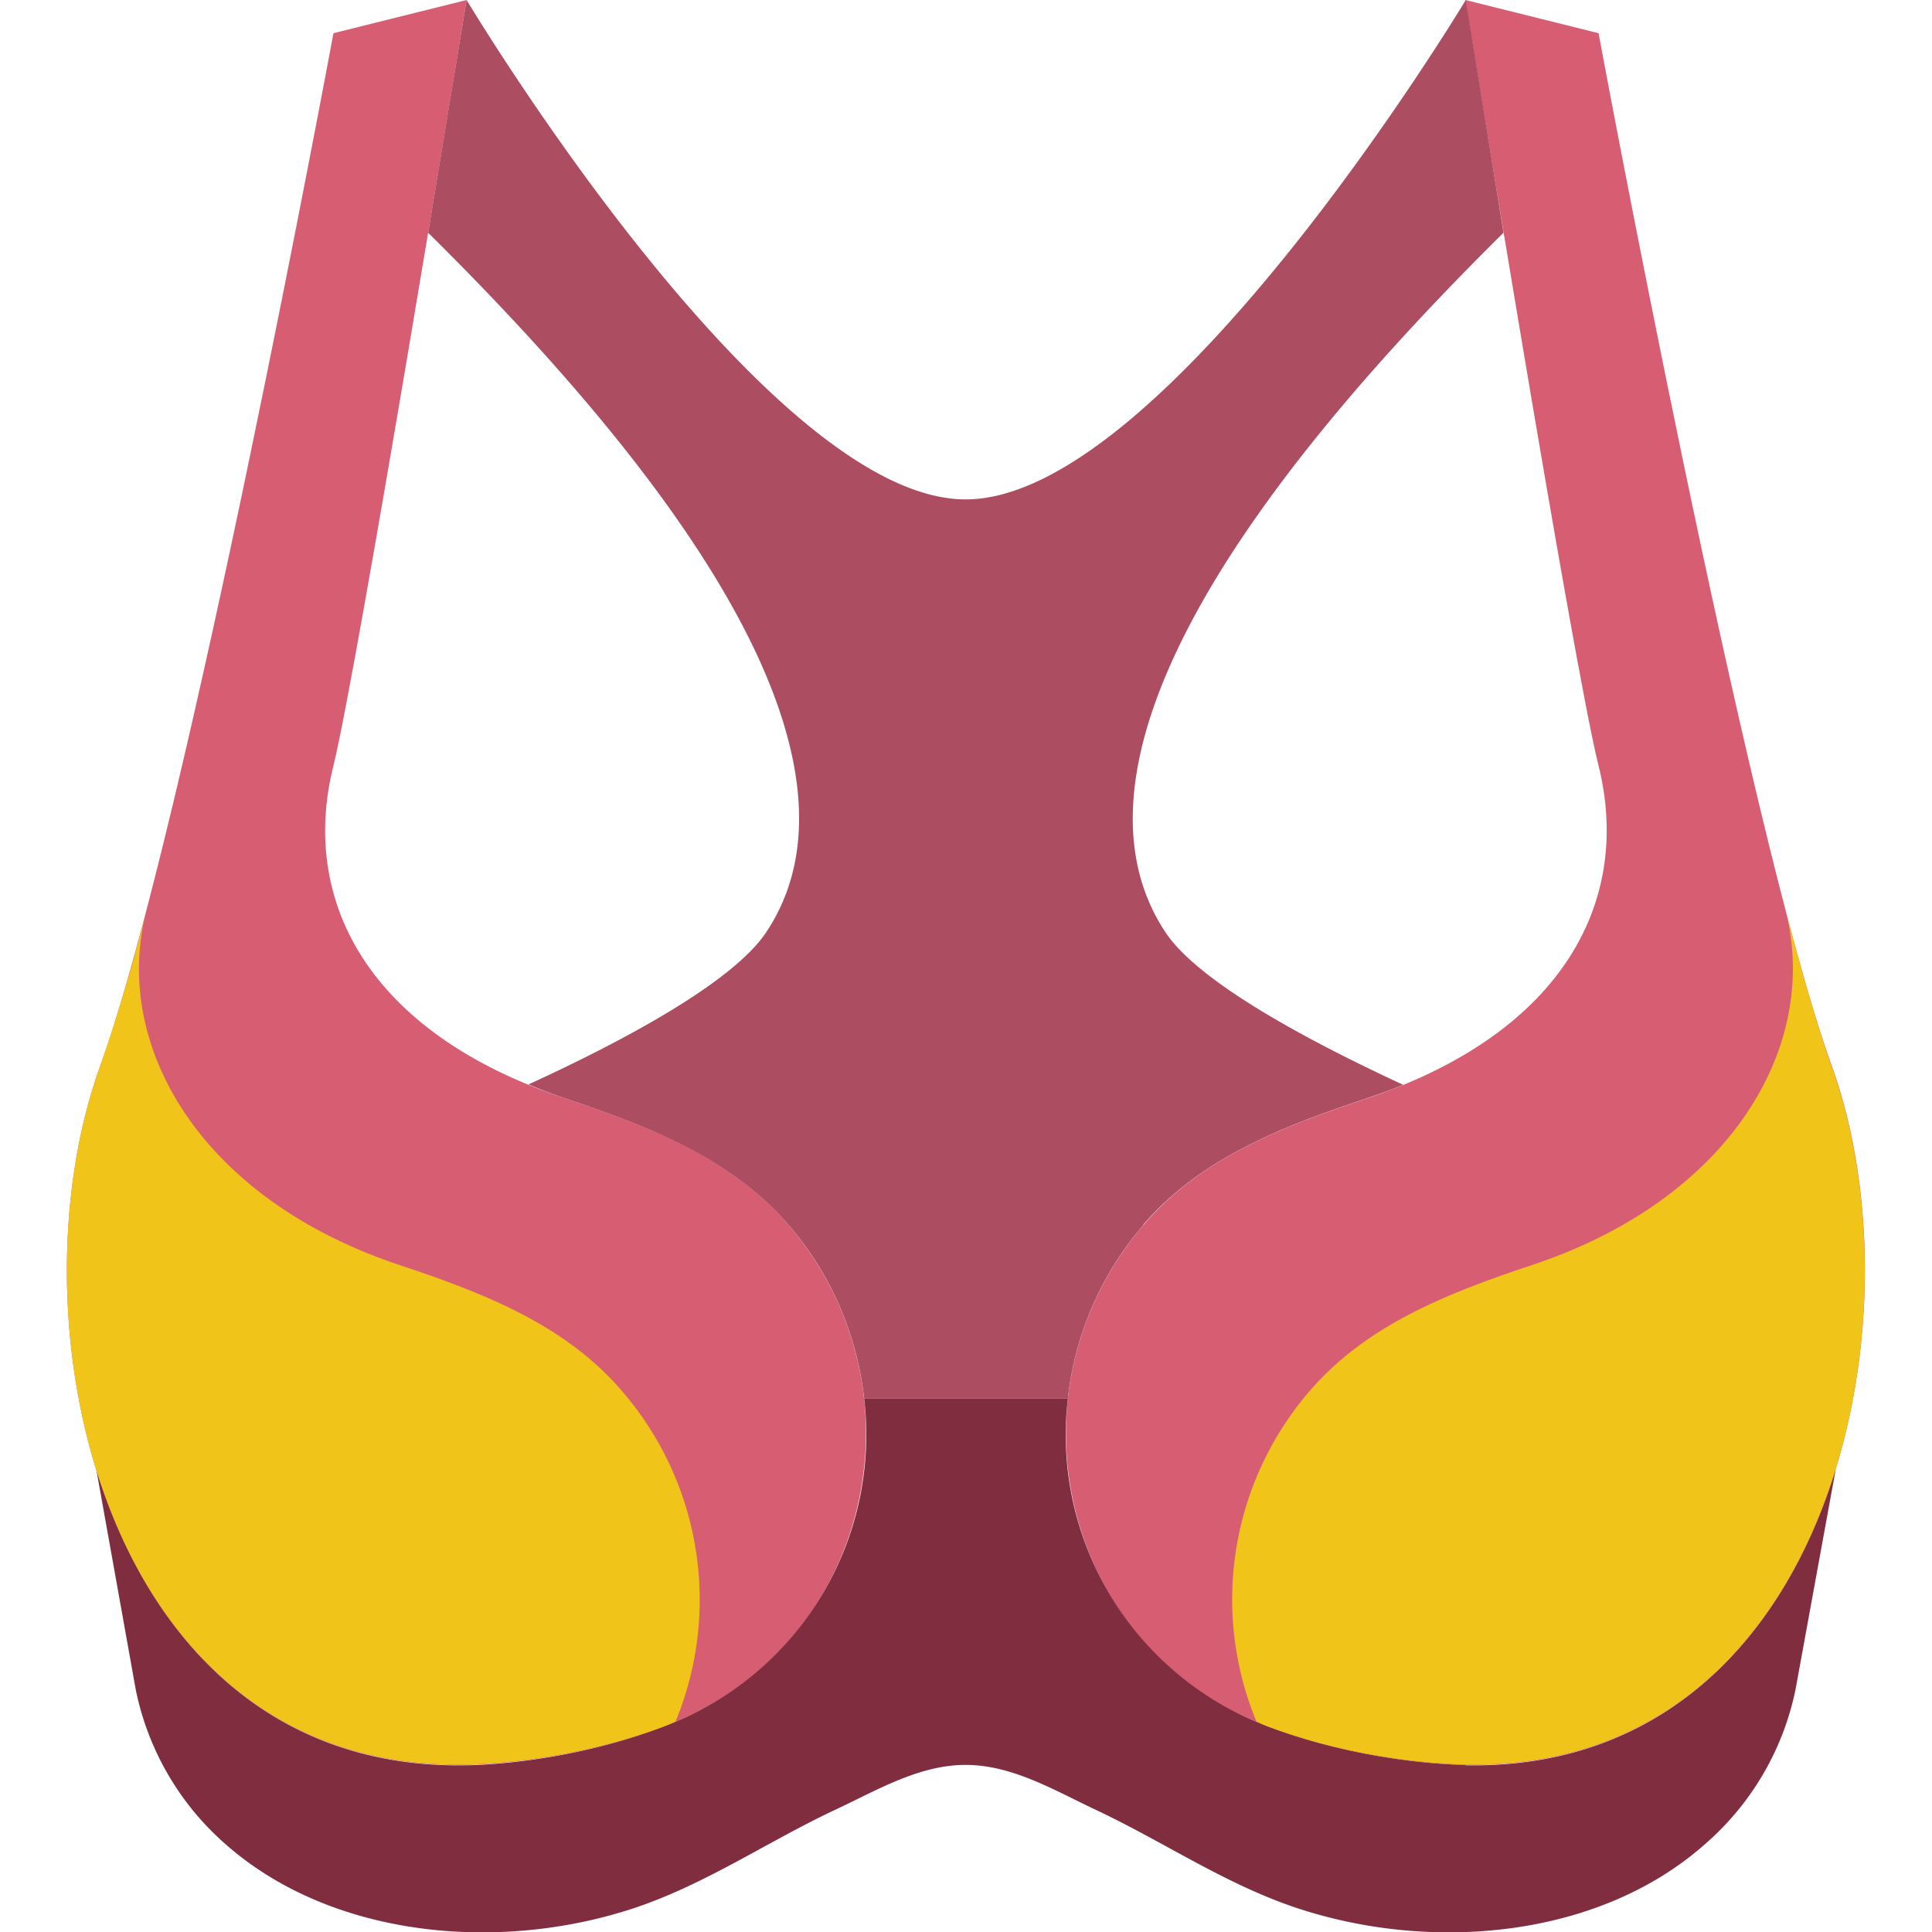 <svg xmlns="http://www.w3.org/2000/svg" viewBox="0 0 512.2 512.2" xml:space="preserve">
  <path style="fill:#d75d72" d="M123.7 1 88.4 9.8s-39 210.5-61.8 273.7c-24.7 68 .5 187.2 97 185.4 0 0 26 0 53.2-10.5 53.9-20.6 69.8-88.7 32.3-132.6-15-17.6-36.4-26-59-33.5-53-17.6-70.6-53-61.7-88.3C95 177 123.7 1 123.7 1m264.8 0 35.3 8.8s39 210.5 61.8 273.7c24.6 68-.6 187.2-97.1 185.4 0 0-26 0-53.1-10.5-54-20.6-69.8-88.7-32.3-132.6 15-17.6 36.4-26 59-33.5 52.9-17.6 70.5-53 61.7-88.3C417 177 388.5 1 388.5 1" transform="translate(0 -1)" />
  <path style="fill:#802d40" d="M388.5 468.9s-26 0-53.1-10.5a82.5 82.5 0 0 1-52.3-86.6h-54a82.5 82.5 0 0 1-52.3 86.6C149.6 469 123.7 469 123.7 469c-53.3 1-84.8-34.8-98.2-78.6L36 449a74 74 0 0 0 24 41.1c28.4 24.9 73.2 28.7 109.2 16.4 18.5-6.4 34.4-17.3 52-25.6 11-5.1 22.3-12 34.8-12 12.5 0 23.8 6.9 34.7 12 17.6 8.3 33.5 19.2 52.1 25.6 36 12.3 80.7 8.5 109-16.4A74 74 0 0 0 476 449l10.7-58.6c-13.4 43.8-45 79.6-98.2 78.6" transform="translate(0 -1)" />
  <path style="fill:#ad4d62" d="M303 325.8c15.1-17.6 36.5-26 59-33.5 3.5-1.2 6.9-2.4 10-3.7-26.1-12.1-54.2-27.3-63-40.4-17.6-26.5-17.6-79.5 89.6-185.5L388.6 1S309 133.4 256 133.4 123.7 1 123.7 1l-10.2 61.7c107.3 106 107.3 159 89.6 185.5-8.7 13-36.8 28.3-63 40.3a155 155 0 0 0 10 3.8c22.5 7.5 44 16 59 33.5a84.5 84.5 0 0 1 20 46h54a84.5 84.5 0 0 1 20-46" transform="translate(0 -1)" />
  <path style="fill:#f0c419" d="M106 336.4c-53-17.6-76.2-58.2-67.3-93.5a502.2 502.2 0 0 1-12.1 40.6c-24.7 68 .5 187.2 97 185.3 0 0 26 0 53.2-10.4l2.3-1a84.6 84.6 0 0 0-14.1-87.5c-15-17.6-36.5-26-59-33.5m300.1 0c53-17.6 76.2-58.2 67.4-93.5 4.3 16.3 8.4 30.4 12 40.6 24.7 68-.5 187.2-97 185.3 0 0-26 0-53.2-10.4l-2.2-1a84.6 84.6 0 0 1 14-87.5c15.1-17.6 36.5-26 59-33.5" transform="translate(0 -1)" />
</svg>
